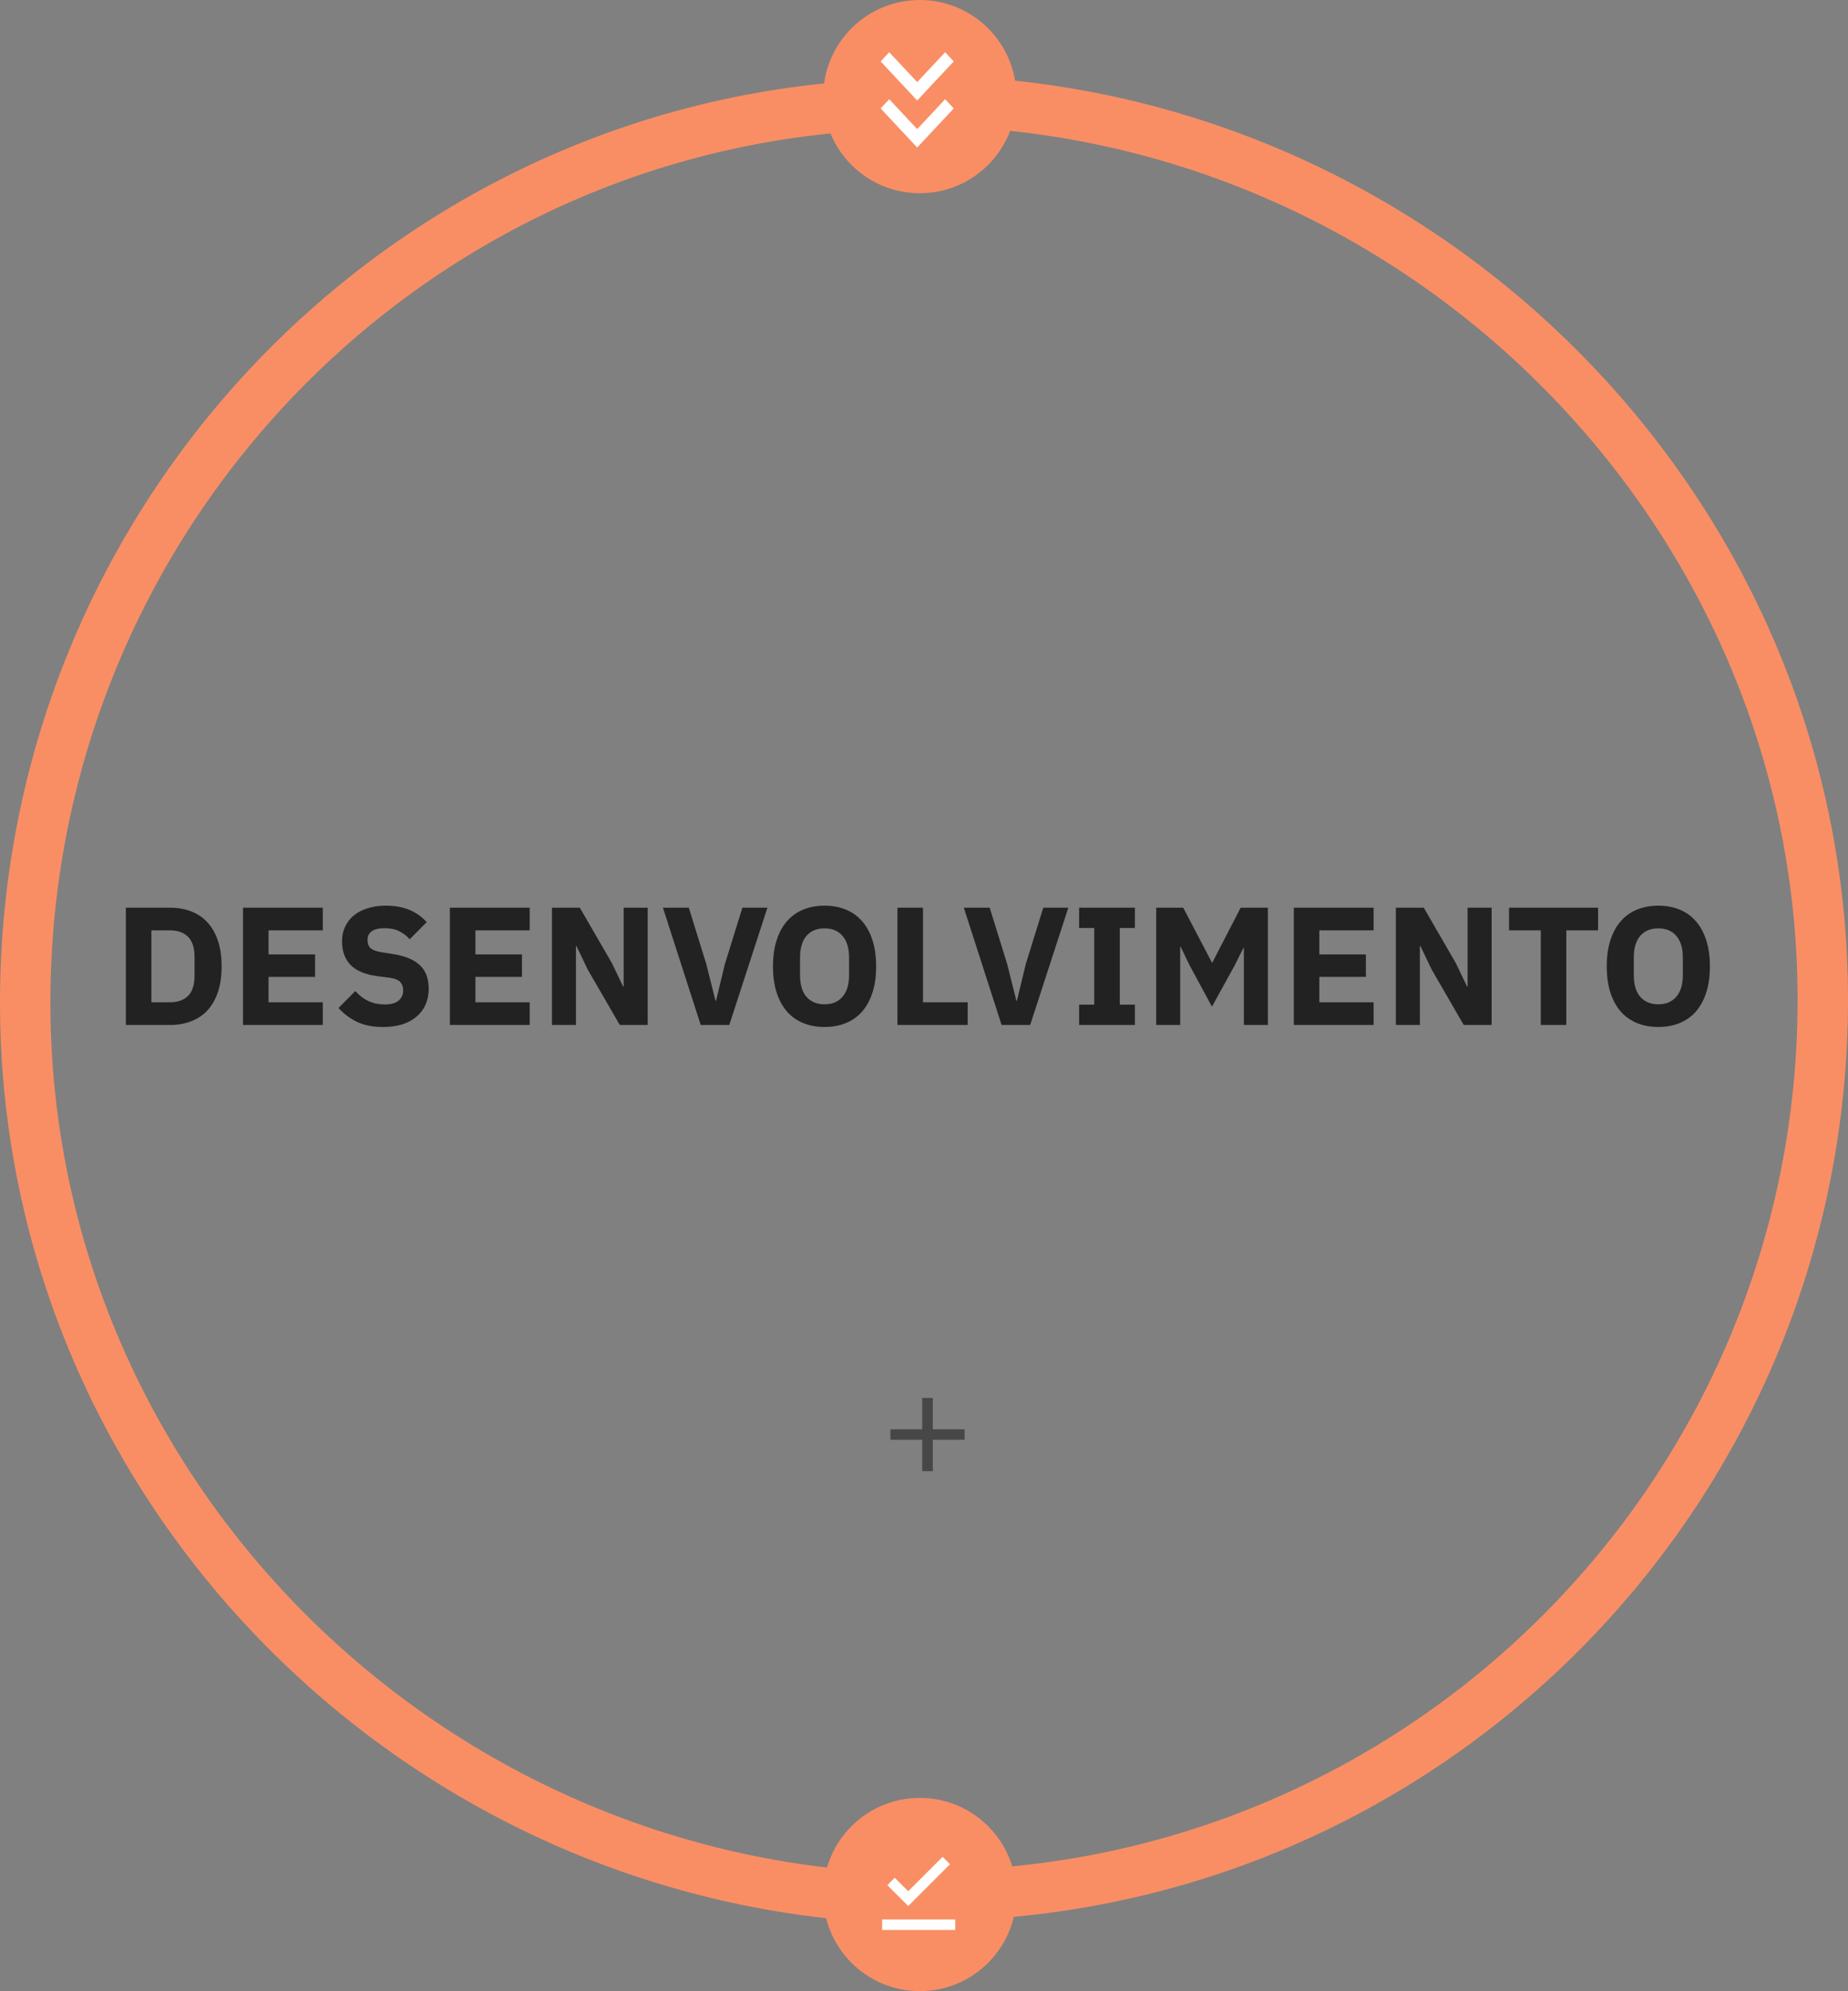 <svg width="220" height="237" viewBox="0 0 220 237" fill="none" xmlns="http://www.w3.org/2000/svg">
<rect x="0" y="0" width="220" height="237" fill="#808080" stroke="none"/>
<path d="M109.273 12C168.151 12 217 60.102 217 118.997C217 177.892 169.27 225.636 110.393 225.636" stroke="#F98E64" stroke-width="6"/>
<path d="M110.64 226C51.763 226 3 178.223 3 119.328C3 60.433 50.397 12.364 109.274 12.364" stroke="#F98E64" stroke-width="6"/>
<path d="M14.983 108.04H20.243C21.163 108.04 22.003 108.187 22.763 108.48C23.523 108.773 24.17 109.213 24.703 109.8C25.237 110.373 25.65 111.1 25.943 111.98C26.237 112.847 26.383 113.86 26.383 115.02C26.383 116.18 26.237 117.2 25.943 118.08C25.65 118.947 25.237 119.673 24.703 120.26C24.17 120.833 23.523 121.267 22.763 121.56C22.003 121.853 21.163 122 20.243 122H14.983V108.04ZM20.243 119.3C21.15 119.3 21.863 119.047 22.383 118.54C22.903 118.033 23.163 117.22 23.163 116.1V113.94C23.163 112.82 22.903 112.007 22.383 111.5C21.863 110.993 21.15 110.74 20.243 110.74H18.023V119.3H20.243ZM28.929 122V108.04H38.429V110.74H31.969V113.6H37.509V116.28H31.969V119.3H38.429V122H28.929ZM45.597 122.24C44.37 122.24 43.33 122.033 42.477 121.62C41.624 121.193 40.897 120.647 40.297 119.98L42.297 117.96C43.244 119.027 44.41 119.56 45.797 119.56C46.544 119.56 47.097 119.407 47.457 119.1C47.817 118.793 47.997 118.387 47.997 117.88C47.997 117.493 47.89 117.173 47.677 116.92C47.464 116.653 47.03 116.473 46.377 116.38L44.997 116.2C43.517 116.013 42.43 115.567 41.737 114.86C41.057 114.153 40.717 113.213 40.717 112.04C40.717 111.413 40.837 110.84 41.077 110.32C41.317 109.8 41.657 109.353 42.097 108.98C42.55 108.607 43.097 108.32 43.737 108.12C44.39 107.907 45.13 107.8 45.957 107.8C47.01 107.8 47.937 107.967 48.737 108.3C49.537 108.633 50.224 109.12 50.797 109.76L48.777 111.8C48.444 111.413 48.037 111.1 47.557 110.86C47.09 110.607 46.497 110.48 45.777 110.48C45.097 110.48 44.59 110.6 44.257 110.84C43.924 111.08 43.757 111.413 43.757 111.84C43.757 112.32 43.884 112.667 44.137 112.88C44.404 113.093 44.83 113.247 45.417 113.34L46.797 113.56C48.237 113.787 49.304 114.233 49.997 114.9C50.69 115.553 51.037 116.487 51.037 117.7C51.037 118.367 50.917 118.98 50.677 119.54C50.437 120.1 50.084 120.58 49.617 120.98C49.164 121.38 48.597 121.693 47.917 121.92C47.237 122.133 46.464 122.24 45.597 122.24ZM53.558 122V108.04H63.058V110.74H56.598V113.6H62.138V116.28H56.598V119.3H63.058V122H53.558ZM69.966 115.4L68.626 112.6H68.566V122H65.706V108.04H69.026L72.846 114.64L74.186 117.44H74.246V108.04H77.106V122H73.786L69.966 115.4ZM83.419 122L78.919 108.04H81.999L84.079 114.74L85.179 119.12H85.239L86.299 114.74L88.379 108.04H91.359L86.819 122H83.419ZM98.162 122.24C97.242 122.24 96.401 122.087 95.641 121.78C94.882 121.473 94.235 121.02 93.701 120.42C93.168 119.807 92.755 119.053 92.462 118.16C92.168 117.253 92.022 116.207 92.022 115.02C92.022 113.833 92.168 112.793 92.462 111.9C92.755 110.993 93.168 110.24 93.701 109.64C94.235 109.027 94.882 108.567 95.641 108.26C96.401 107.953 97.242 107.8 98.162 107.8C99.082 107.8 99.921 107.953 100.681 108.26C101.441 108.567 102.088 109.027 102.621 109.64C103.155 110.24 103.568 110.993 103.861 111.9C104.155 112.793 104.301 113.833 104.301 115.02C104.301 116.207 104.155 117.253 103.861 118.16C103.568 119.053 103.155 119.807 102.621 120.42C102.088 121.02 101.441 121.473 100.681 121.78C99.921 122.087 99.082 122.24 98.162 122.24ZM98.162 119.54C99.082 119.54 99.795 119.24 100.301 118.64C100.821 118.04 101.081 117.18 101.081 116.06V113.98C101.081 112.86 100.821 112 100.301 111.4C99.795 110.8 99.082 110.5 98.162 110.5C97.242 110.5 96.522 110.8 96.001 111.4C95.495 112 95.242 112.86 95.242 113.98V116.06C95.242 117.18 95.495 118.04 96.001 118.64C96.522 119.24 97.242 119.54 98.162 119.54ZM106.839 122V108.04H109.879V119.3H115.199V122H106.839ZM119.239 122L114.739 108.04H117.819L119.899 114.74L120.999 119.12H121.059L122.119 114.74L124.199 108.04H127.179L122.639 122H119.239ZM128.467 122V119.58H130.267V110.46H128.467V108.04H135.107V110.46H133.307V119.58H135.107V122H128.467ZM148.08 112.84H148.02L147 114.88L144.28 119.82L141.62 114.9L140.56 112.7H140.5V122H137.64V108.04H140.86L144.28 114.58H144.32L147.7 108.04H150.94V122H148.08V112.84ZM154.026 122V108.04H163.526V110.74H157.066V113.6H162.606V116.28H157.066V119.3H163.526V122H154.026ZM170.435 115.4L169.095 112.6H169.035V122H166.175V108.04H169.495L173.315 114.64L174.655 117.44H174.715V108.04H177.575V122H174.255L170.435 115.4ZM186.467 110.74V122H183.427V110.74H179.647V108.04H190.247V110.74H186.467ZM197.419 122.24C196.499 122.24 195.659 122.087 194.899 121.78C194.139 121.473 193.493 121.02 192.959 120.42C192.426 119.807 192.013 119.053 191.719 118.16C191.426 117.253 191.279 116.207 191.279 115.02C191.279 113.833 191.426 112.793 191.719 111.9C192.013 110.993 192.426 110.24 192.959 109.64C193.493 109.027 194.139 108.567 194.899 108.26C195.659 107.953 196.499 107.8 197.419 107.8C198.339 107.8 199.179 107.953 199.939 108.26C200.699 108.567 201.346 109.027 201.879 109.64C202.413 110.24 202.826 110.993 203.119 111.9C203.413 112.793 203.559 113.833 203.559 115.02C203.559 116.207 203.413 117.253 203.119 118.16C202.826 119.053 202.413 119.807 201.879 120.42C201.346 121.02 200.699 121.473 199.939 121.78C199.179 122.087 198.339 122.24 197.419 122.24ZM197.419 119.54C198.339 119.54 199.053 119.24 199.559 118.64C200.079 118.04 200.339 117.18 200.339 116.06V113.98C200.339 112.86 200.079 112 199.559 111.4C199.053 110.8 198.339 110.5 197.419 110.5C196.499 110.5 195.779 110.8 195.259 111.4C194.753 112 194.499 112.86 194.499 113.98V116.06C194.499 117.18 194.753 118.04 195.259 118.64C195.779 119.24 196.499 119.54 197.419 119.54Z" fill="#222222"/>
<path d="M114.837 171.372H111.05V175.106H109.787V171.372H106V170.127H109.787V166.393H111.05V170.127H114.837V171.372Z" fill="#222222" fill-opacity="0.6"/>
<circle cx="109.5" cy="11.5" r="11.5" transform="rotate(90 109.5 11.5)" fill="#F98E64"/>
<path d="M109.189 11.963L104.838 7.311L105.862 6.216L109.189 9.774L112.517 6.216L113.541 7.311L109.189 11.963Z" fill="white"/>
<path d="M109.189 17.558L104.838 12.905L105.862 11.811L109.189 15.368L112.517 11.811L113.541 12.905L109.189 17.558Z" fill="white"/>
<circle cx="109.5" cy="225.5" r="11.5" fill="#F98E64"/>
<path d="M105.014 228.473H113.716V229.716H105.014V228.473Z" fill="white"/>
<path d="M112.218 221.014L108.122 225.11L106.512 223.506L105.635 224.383L108.122 226.869L113.095 221.896L112.218 221.014Z" fill="white"/>
</svg>
